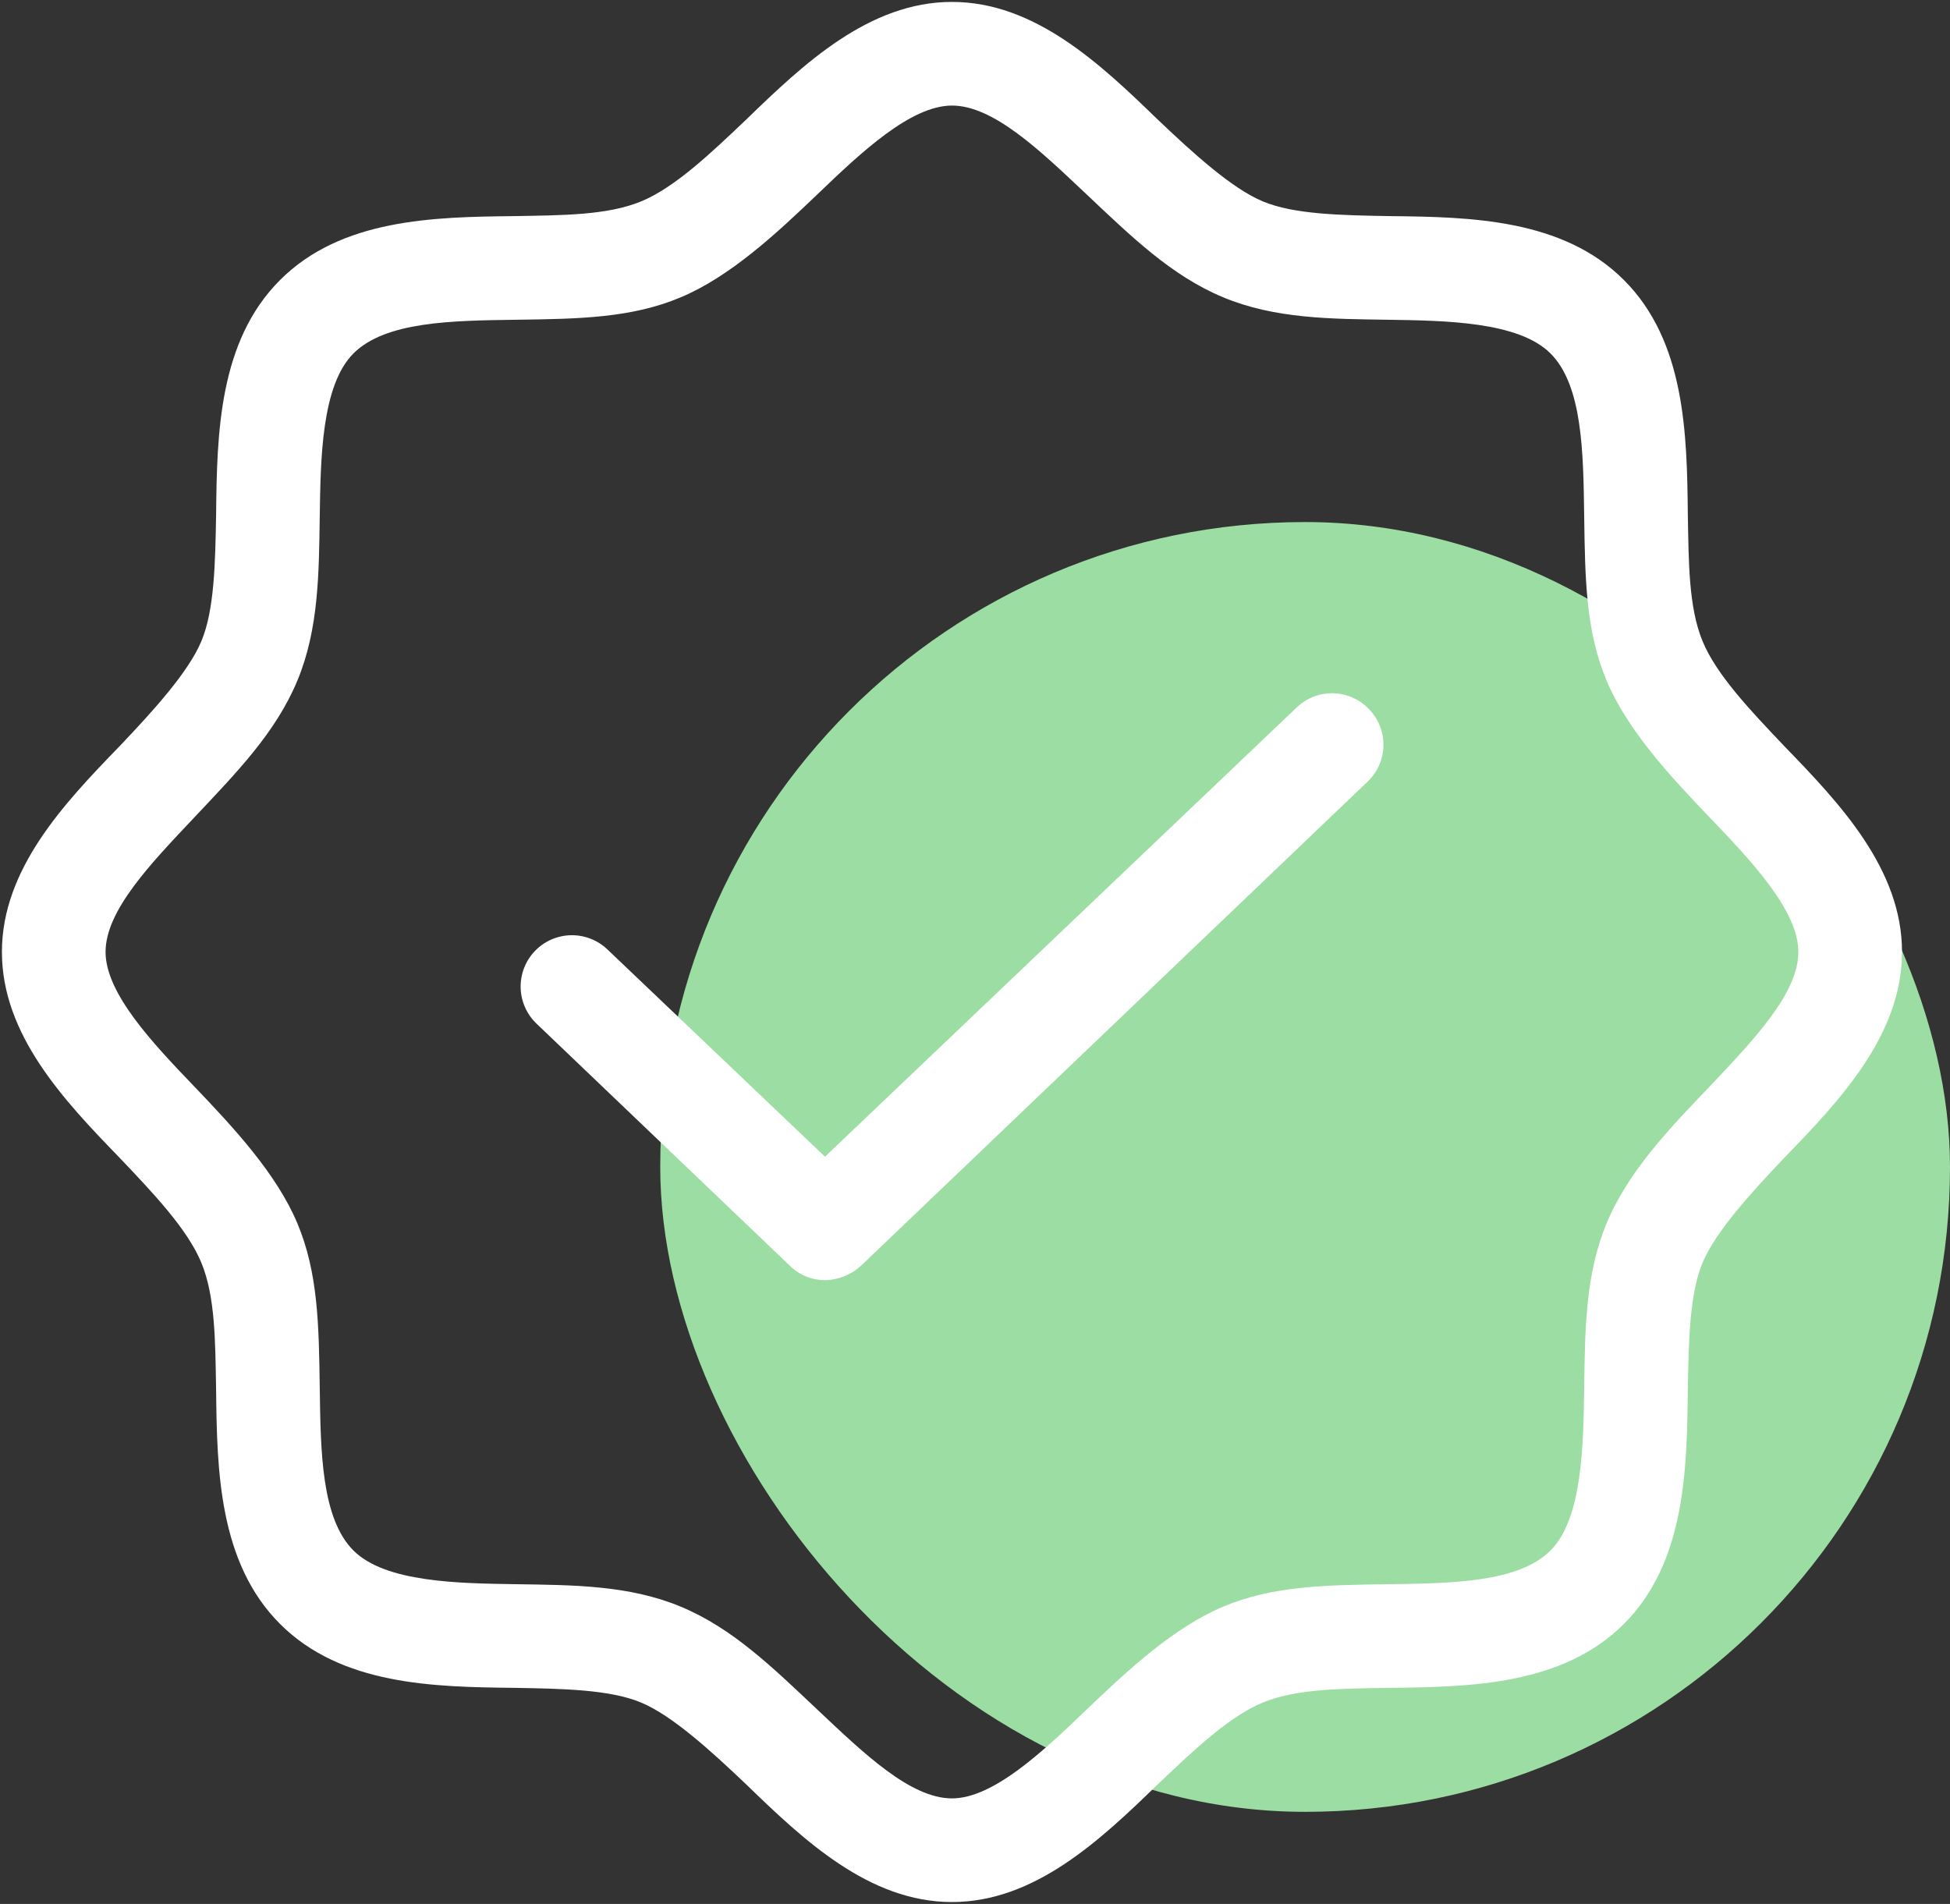 <svg width="127" height="124" viewBox="0 0 127 124" fill="none" xmlns="http://www.w3.org/2000/svg">
<rect x="0" y="0" width="127" height="124" fill="#333333" stroke="none"/>
<rect x="43" y="34" width="84" height="84" rx="42" fill="#9BDDA2"/>
<path d="M116.225 48.612C114.031 46.306 111.781 43.944 110.881 41.75C109.981 39.556 109.981 36.688 109.925 33.481C109.869 28.25 109.756 22.231 105.763 18.238C101.769 14.244 95.75 14.131 90.519 14.075C87.312 14.019 84.275 13.963 82.25 13.119C80.225 12.275 77.694 9.969 75.388 7.775C71.675 4.175 67.4 0.125 62 0.125C56.6 0.125 52.325 4.175 48.612 7.775C46.306 9.969 43.944 12.219 41.75 13.119C39.556 14.019 36.688 14.019 33.481 14.075C28.25 14.131 22.231 14.244 18.238 18.238C14.244 22.231 14.131 28.25 14.075 33.481C14.019 36.688 13.963 39.725 13.119 41.75C12.275 43.775 9.969 46.306 7.775 48.612C4.175 52.325 0.125 56.6 0.125 62C0.125 67.4 4.175 71.675 7.775 75.388C9.969 77.694 12.219 80.056 13.119 82.25C14.019 84.444 14.019 87.312 14.075 90.519C14.131 95.75 14.244 101.769 18.238 105.763C22.231 109.756 28.25 109.869 33.481 109.925C36.688 109.981 39.725 110.037 41.75 110.881C43.775 111.725 46.306 114.031 48.612 116.225C52.325 119.825 56.6 123.875 62 123.875C67.4 123.875 71.675 119.825 75.388 116.225C77.694 114.031 80.056 111.781 82.25 110.881C84.444 109.981 87.312 109.981 90.519 109.925C95.75 109.869 101.769 109.756 105.763 105.763C109.756 101.769 109.869 95.75 109.925 90.519C109.981 87.312 110.037 84.275 110.881 82.25C111.725 80.225 114.031 77.694 116.225 75.388C119.825 71.675 123.875 67.4 123.875 62C123.875 56.6 119.825 52.325 116.225 48.612ZM111.388 70.719C108.744 73.475 106.044 76.287 104.638 79.662C103.231 83.037 103.231 86.694 103.175 90.406C103.119 94.119 103.062 98.9 100.981 100.981C98.9 103.062 94.569 103.119 90.406 103.175C86.244 103.231 82.869 103.287 79.662 104.638C76.456 105.988 73.475 108.744 70.719 111.388C67.963 114.031 64.7 117.125 62 117.125C59.3 117.125 56.263 114.2 53.281 111.388C50.3 108.575 47.712 106.044 44.337 104.638C40.962 103.231 37.306 103.231 33.594 103.175C29.881 103.119 25.1 103.062 23.019 100.981C20.938 98.9 20.881 94.569 20.825 90.406C20.769 86.244 20.712 82.869 19.363 79.662C18.012 76.456 15.256 73.475 12.613 70.719C9.969 67.963 6.875 64.7 6.875 62C6.875 59.3 9.8 56.263 12.613 53.281C15.425 50.3 17.956 47.712 19.363 44.337C20.769 40.962 20.769 37.306 20.825 33.594C20.881 29.881 20.938 25.1 23.019 23.019C25.1 20.938 29.431 20.881 33.594 20.825C37.756 20.769 41.131 20.712 44.337 19.363C47.544 18.012 50.525 15.256 53.281 12.613C56.038 9.969 59.3 6.875 62 6.875C64.7 6.875 67.737 9.8 70.719 12.613C73.7 15.425 76.287 17.956 79.662 19.363C83.037 20.769 86.694 20.769 90.406 20.825C94.119 20.881 98.9 20.938 100.981 23.019C103.062 25.1 103.119 29.431 103.175 33.594C103.231 37.756 103.287 41.131 104.638 44.337C105.988 47.544 108.744 50.525 111.388 53.281C114.031 56.038 117.125 59.3 117.125 62C117.125 64.7 114.2 67.737 111.388 70.719ZM89.169 46.194C89.474 46.51 89.714 46.884 89.874 47.293C90.034 47.703 90.111 48.14 90.101 48.58C90.09 49.019 89.993 49.453 89.813 49.854C89.634 50.256 89.377 50.617 89.056 50.919L56.094 82.419C55.452 83.019 54.61 83.36 53.731 83.375C52.866 83.375 52.037 83.031 51.425 82.419L34.944 66.669C34.302 66.057 33.93 65.216 33.909 64.329C33.888 63.443 34.22 62.585 34.831 61.944C35.443 61.302 36.284 60.93 37.17 60.909C38.057 60.888 38.915 61.22 39.556 61.831L53.731 75.331L84.444 46.081C84.76 45.776 85.134 45.536 85.543 45.376C85.953 45.216 86.39 45.139 86.83 45.149C87.269 45.16 87.703 45.257 88.104 45.437C88.506 45.616 88.868 45.873 89.169 46.194Z" fill="white"/>
</svg>
